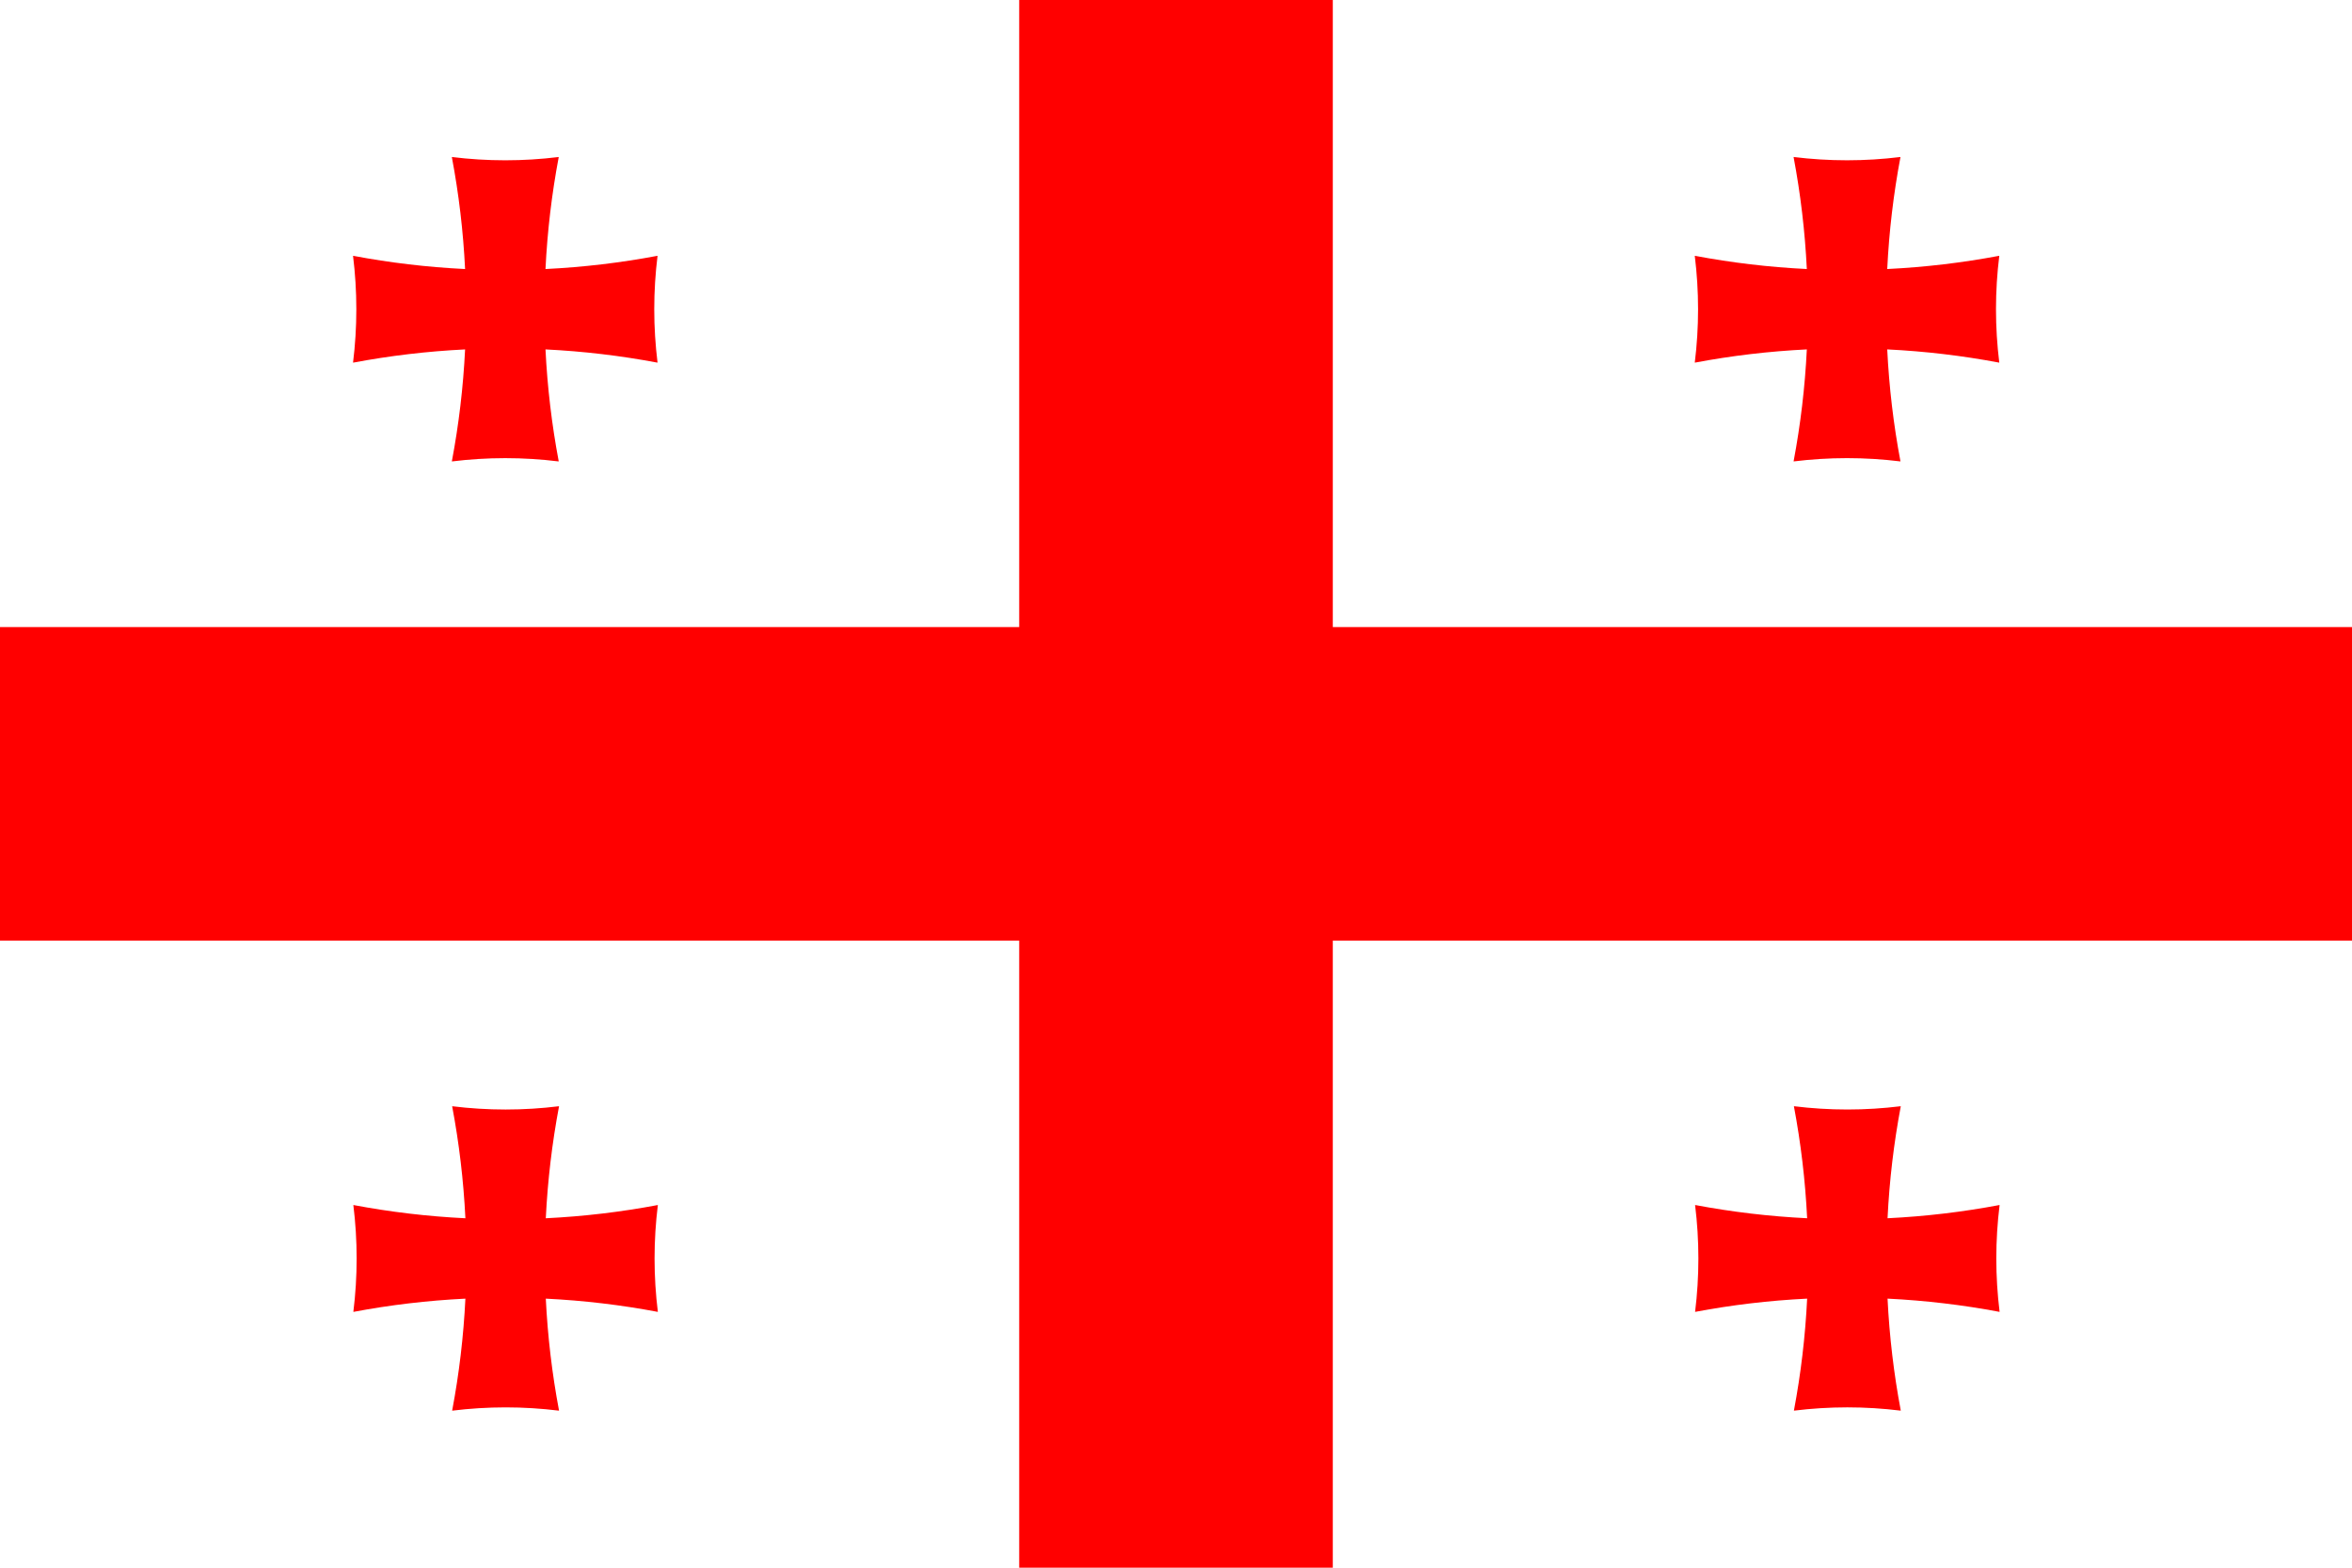 <?xml version="1.0" encoding="utf-8"?>
<!-- Generator: Adobe Illustrator 16.0.0, SVG Export Plug-In . SVG Version: 6.00 Build 0)  -->
<!DOCTYPE svg PUBLIC "-//W3C//DTD SVG 1.1//EN" "http://www.w3.org/Graphics/SVG/1.1/DTD/svg11.dtd">
<svg version="1.1" id="Laag_1" xmlns="http://www.w3.org/2000/svg" xmlns:xlink="http://www.w3.org/1999/xlink" x="0px" y="0px"
	 width="900px" height="600px" viewBox="0 0 900 600" enable-background="new 0 0 900 600" xml:space="preserve">
<rect fill="#FFFFFF" width="900" height="600"/>
<path fill="#FF0000" d="M390,0v240H0v120h390v240h120V360h390V240H510V0H390z"/>
<path fill="#FF0000" d="M251.606,97.922h-0.118c-13.948,2.629-28.221,4.336-42.756,5.048c0.712-14.533,2.418-28.805,5.047-42.751
	v-0.123h-0.035c-6.683,0.824-13.488,1.254-20.394,1.254s-13.711-0.43-20.394-1.254h-0.036v0.118
	c2.629,13.948,4.336,28.221,5.048,42.756c-14.534-0.712-28.806-2.419-42.753-5.048h-0.121v0.016
	c0.826,6.689,1.257,13.5,1.257,20.412c0,6.904-0.43,13.706-1.253,20.387v0.044h0.12c13.946-2.628,28.217-4.335,42.75-5.047
	c-0.712,14.534-2.419,28.806-5.048,42.752v0.121h0.007c6.692-0.827,13.507-1.258,20.423-1.258c6.907,0,13.713,0.431,20.398,1.255
	h0.032v-0.12c-2.628-13.946-4.335-28.217-5.047-42.75c14.533,0.712,28.805,2.418,42.751,5.047h0.123v-0.026
	c-0.825-6.687-1.256-13.495-1.256-20.405s0.431-13.718,1.256-20.405V97.922z"/>
<path fill="#FF0000" d="M765.026,97.917h-0.117c-13.948,2.629-28.221,4.336-42.756,5.048c0.712-14.533,2.418-28.805,5.047-42.751
	v-0.123h-0.035c-6.684,0.824-13.488,1.254-20.395,1.254s-13.711-0.43-20.394-1.254h-0.036v0.118
	c2.629,13.948,4.336,28.221,5.048,42.756c-14.534-0.712-28.806-2.419-42.753-5.048h-0.121v0.016
	c0.826,6.689,1.257,13.5,1.257,20.412c0,6.904-0.43,13.706-1.253,20.387v0.044h0.119c13.947-2.628,28.218-4.335,42.751-5.047
	c-0.712,14.534-2.419,28.806-5.048,42.752v0.121h0.008c6.691-0.826,13.506-1.258,20.422-1.258c6.908,0,13.714,0.431,20.398,1.255
	h0.031v-0.12c-2.628-13.946-4.334-28.217-5.047-42.75c14.533,0.712,28.805,2.418,42.751,5.047h0.122v-0.026
	c-0.824-6.687-1.256-13.495-1.256-20.405s0.432-13.718,1.256-20.405V97.917z"/>
<path fill="#FF0000" d="M251.725,461.219h-0.118c-13.948,2.629-28.221,4.336-42.756,5.048c0.712-14.533,2.418-28.805,5.047-42.751
	v-0.123h-0.035c-6.683,0.824-13.488,1.254-20.394,1.254s-13.711-0.43-20.394-1.254h-0.036v0.117
	c2.629,13.949,4.336,28.222,5.048,42.757c-14.534-0.712-28.806-2.419-42.753-5.048h-0.121v0.016
	c0.826,6.689,1.257,13.5,1.257,20.412c0,6.904-0.43,13.707-1.253,20.388v0.044h0.12c13.946-2.628,28.217-4.334,42.75-5.047
	c-0.712,14.533-2.419,28.806-5.048,42.752v0.121h0.007c6.692-0.826,13.507-1.258,20.423-1.258c6.907,0,13.713,0.431,20.398,1.255
	h0.032v-0.12c-2.628-13.946-4.335-28.217-5.047-42.75c14.533,0.712,28.805,2.418,42.751,5.047h0.123v-0.026
	c-0.825-6.687-1.256-13.495-1.256-20.405c0-6.909,0.431-13.718,1.256-20.404V461.219z"/>
<path fill="#FF0000" d="M765.146,461.214h-0.117c-13.948,2.629-28.221,4.336-42.756,5.048c0.712-14.533,2.418-28.805,5.047-42.752
	v-0.122h-0.035c-6.684,0.824-13.488,1.255-20.395,1.255s-13.711-0.431-20.394-1.255h-0.036v0.118
	c2.629,13.947,4.336,28.221,5.048,42.756c-14.534-0.713-28.806-2.419-42.753-5.048h-0.121v0.017
	c0.826,6.688,1.257,13.5,1.257,20.412c0,6.903-0.43,13.705-1.253,20.387v0.045h0.119c13.947-2.629,28.218-4.336,42.751-5.048
	c-0.712,14.534-2.419,28.806-5.048,42.752v0.121h0.008c6.691-0.826,13.506-1.258,20.422-1.258c6.908,0,13.714,0.431,20.398,1.255
	h0.031v-0.12c-2.628-13.946-4.334-28.218-5.047-42.75c14.533,0.712,28.805,2.419,42.751,5.047h0.122v-0.026
	c-0.824-6.687-1.256-13.495-1.256-20.404c0-6.91,0.432-13.719,1.256-20.405V461.214z"/>
</svg>

